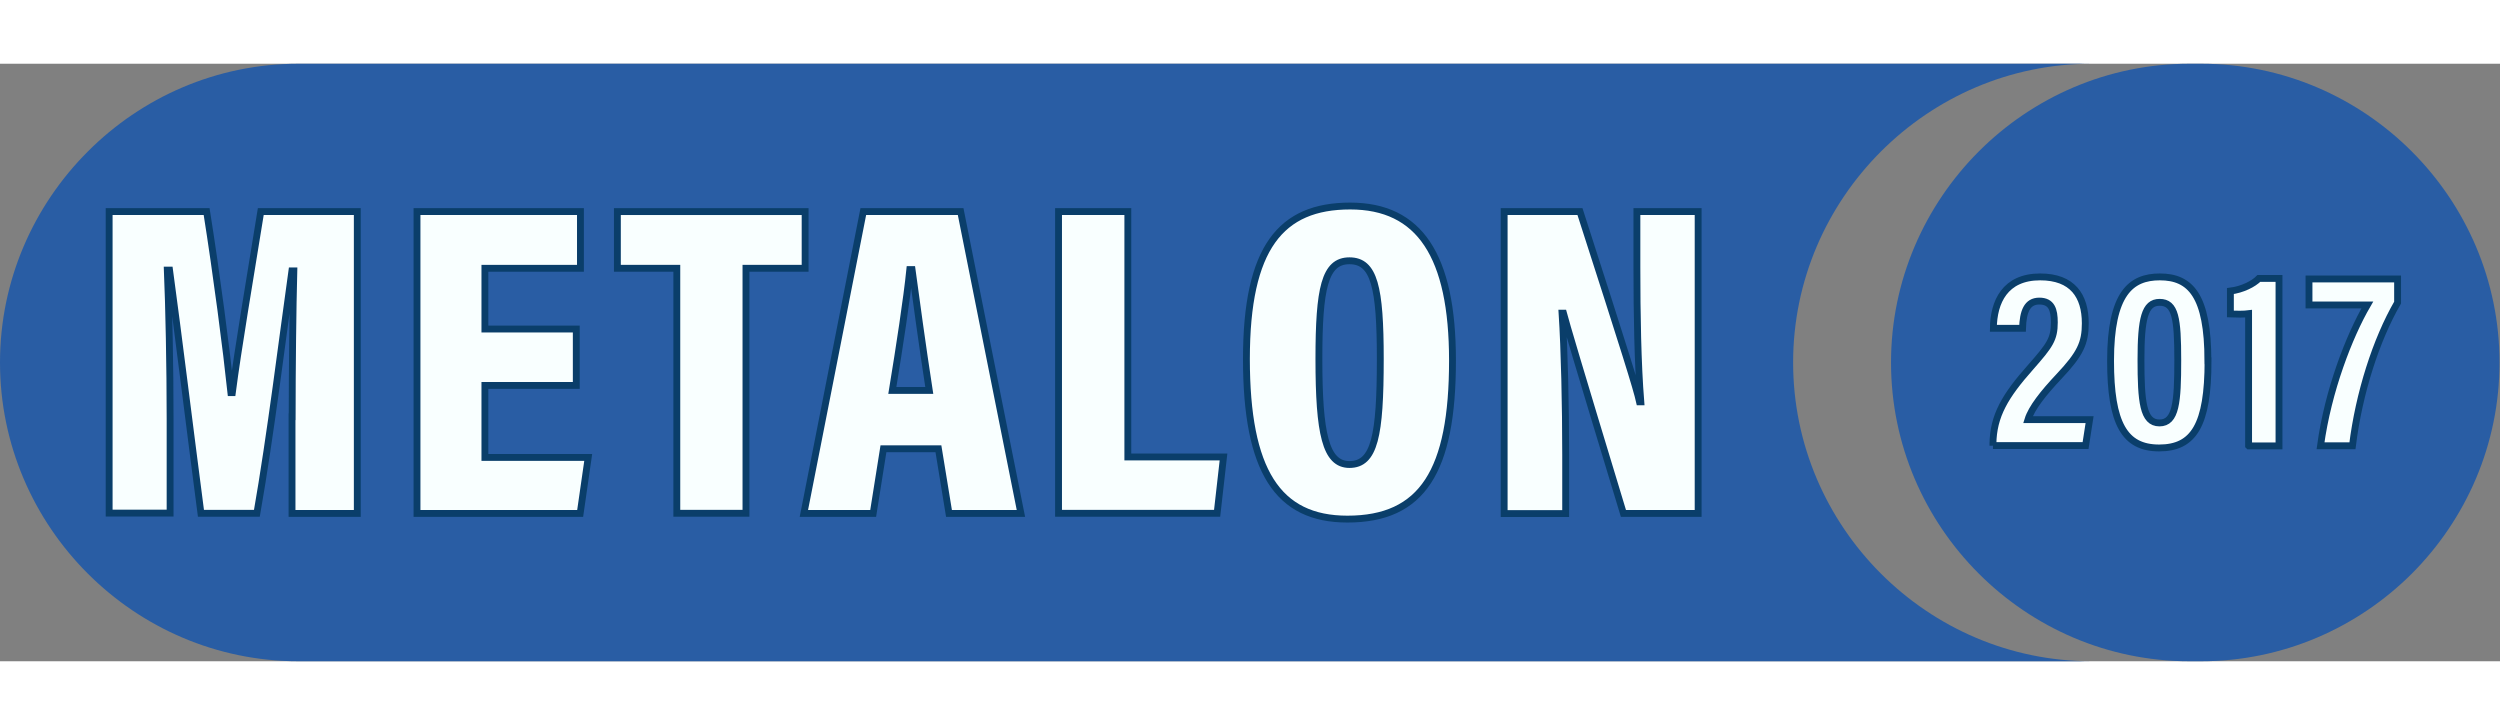 <svg width="300" height="87" viewBox="0 0 364 87" fill="none" xmlns="http://www.w3.org/2000/svg">
<rect x="0" y="0" width="364" height="87" fill="#808080" stroke="none"/>
<path d="M304.548 87H43.469C19.571 87 0 67.435 0 43.5C0 31.543 4.893 20.678 12.778 12.787C20.643 4.896 31.52 0 43.469 0H304.548C292.599 0 281.742 4.896 273.857 12.787C265.972 20.678 261.079 31.543 261.079 43.5C261.079 67.435 280.65 87 304.548 87Z" fill="#295DA4"/>
<path d="M363.93 43.5C363.93 55.478 359.037 66.343 351.172 74.233C343.287 82.104 332.409 87 320.46 87H318.802C294.884 87 275.333 67.435 275.333 43.5C275.333 31.543 280.226 20.678 288.091 12.787C295.976 4.896 306.853 0 318.802 0H320.46C344.379 0 363.93 19.585 363.93 43.5Z" fill="#295DA4"/>
<path d="M42.539 51.391C42.539 44.572 42.64 35.468 42.782 30.167H42.499C41.205 39.332 39.385 54.183 37.404 65.453H29.256C27.719 53.718 25.9 38.928 24.687 30.046H24.363C24.585 35.205 24.767 44.087 24.767 51.694V65.432H15.892V21.528H30.085C31.541 30.693 32.976 41.72 33.623 47.891H33.825C34.674 41.355 36.312 31.806 37.97 21.528H52.022V65.473H42.519V51.391H42.539Z" fill="#F9FFFF" stroke="#0A3E6A" stroke-miterlimit="10"/>
<path d="M83.906 46.839H70.602V57.319H85.645L84.472 65.473H60.716V21.528H84.513V29.782H70.602V38.624H83.906V46.839Z" fill="#F9FFFF" stroke="#0A3E6A" stroke-miterlimit="10"/>
<path d="M98.544 29.782H89.891V21.528H117.226V29.782H108.613V65.453H98.544V29.782Z" fill="#F9FFFF" stroke="#0A3E6A" stroke-miterlimit="10"/>
<path d="M128.629 56.065L127.133 65.473H117.044L125.697 21.528H139.87L148.645 65.473H138.172L136.635 56.065H128.629ZM135.301 47.567C134.31 41.153 133.34 34.011 132.794 29.965H132.47C132.046 34.173 130.974 41.153 129.923 47.567H135.301Z" fill="#F9FFFF" stroke="#0A3E6A" stroke-miterlimit="10"/>
<path d="M154.124 21.528H164.213V57.258H178.143L177.213 65.453H154.124V21.528Z" fill="#F9FFFF" stroke="#0A3E6A" stroke-miterlimit="10"/>
<path d="M211.483 43.217C211.483 59.322 207.096 66.302 196.178 66.302C186.008 66.302 181.479 59.221 181.479 42.994C181.479 26.768 186.494 20.718 196.583 20.718C206.672 20.718 211.483 27.921 211.483 43.217ZM192.033 42.994C192.033 53.839 193.004 58.351 196.481 58.351C200.141 58.351 200.97 54.142 200.97 42.994C200.97 32.554 200.101 28.69 196.481 28.69C192.862 28.69 192.033 32.757 192.033 42.994Z" fill="#F9FFFF" stroke="#0A3E6A" stroke-miterlimit="10"/>
<path d="M219.005 65.453V21.528H230.044C236.716 42.246 238.273 47.223 238.718 49.226H238.9C238.455 43.703 238.333 36.459 238.333 29.6V21.528H247.25V65.473H236.372C229.437 42.63 228.143 38.199 227.638 36.318H227.436C227.78 41.598 227.961 49.752 227.961 56.935V65.493H219.005V65.453Z" fill="#F9FFFF" stroke="#0A3E6A" stroke-miterlimit="10"/>
<path d="M290.173 55.619V55.376C290.213 51.249 291.972 48.336 295.652 44.188C298.462 40.991 299.109 40.101 299.109 37.653C299.109 35.832 298.725 34.557 296.926 34.557C295.126 34.557 294.56 36.095 294.479 38.523H290.234C290.274 34.699 291.912 31.037 297.047 31.037C301.738 31.037 303.618 33.768 303.618 37.794C303.618 40.667 302.89 42.245 299.777 45.543C297.512 47.951 295.794 50.116 295.268 51.816H304.245L303.658 55.599H290.173V55.619Z" fill="#F9FFFF" stroke="#0A3E6A" stroke-miterlimit="10"/>
<path d="M321.491 43.257C321.491 52.605 319.408 55.943 314.374 55.943C309.34 55.943 307.298 52.402 307.298 43.257C307.298 33.424 310.27 31.037 314.475 31.037C318.923 31.037 321.471 33.748 321.471 43.257H321.491ZM311.726 43.095C311.726 49.165 312.009 52.301 314.415 52.301C316.821 52.301 317.083 49.286 317.083 43.176C317.083 37.066 316.74 34.739 314.435 34.739C312.271 34.739 311.726 37.127 311.726 43.115V43.095Z" fill="#F9FFFF" stroke="#0A3E6A" stroke-miterlimit="10"/>
<path d="M327.395 55.619V36.398C326.808 36.479 325.454 36.479 324.746 36.439V33.1C326.485 32.878 328.102 32.069 328.891 31.259H331.823V55.639H327.415L327.395 55.619Z" fill="#F9FFFF" stroke="#0A3E6A" stroke-miterlimit="10"/>
<path d="M349.089 31.34V34.78C345.955 40.202 343.468 47.951 342.518 55.619H337.868C338.96 47.607 342.033 39.676 344.681 35.124H336.19V31.34H349.089Z" fill="#F9FFFF" stroke="#0A3E6A" stroke-miterlimit="10"/>
</svg>

